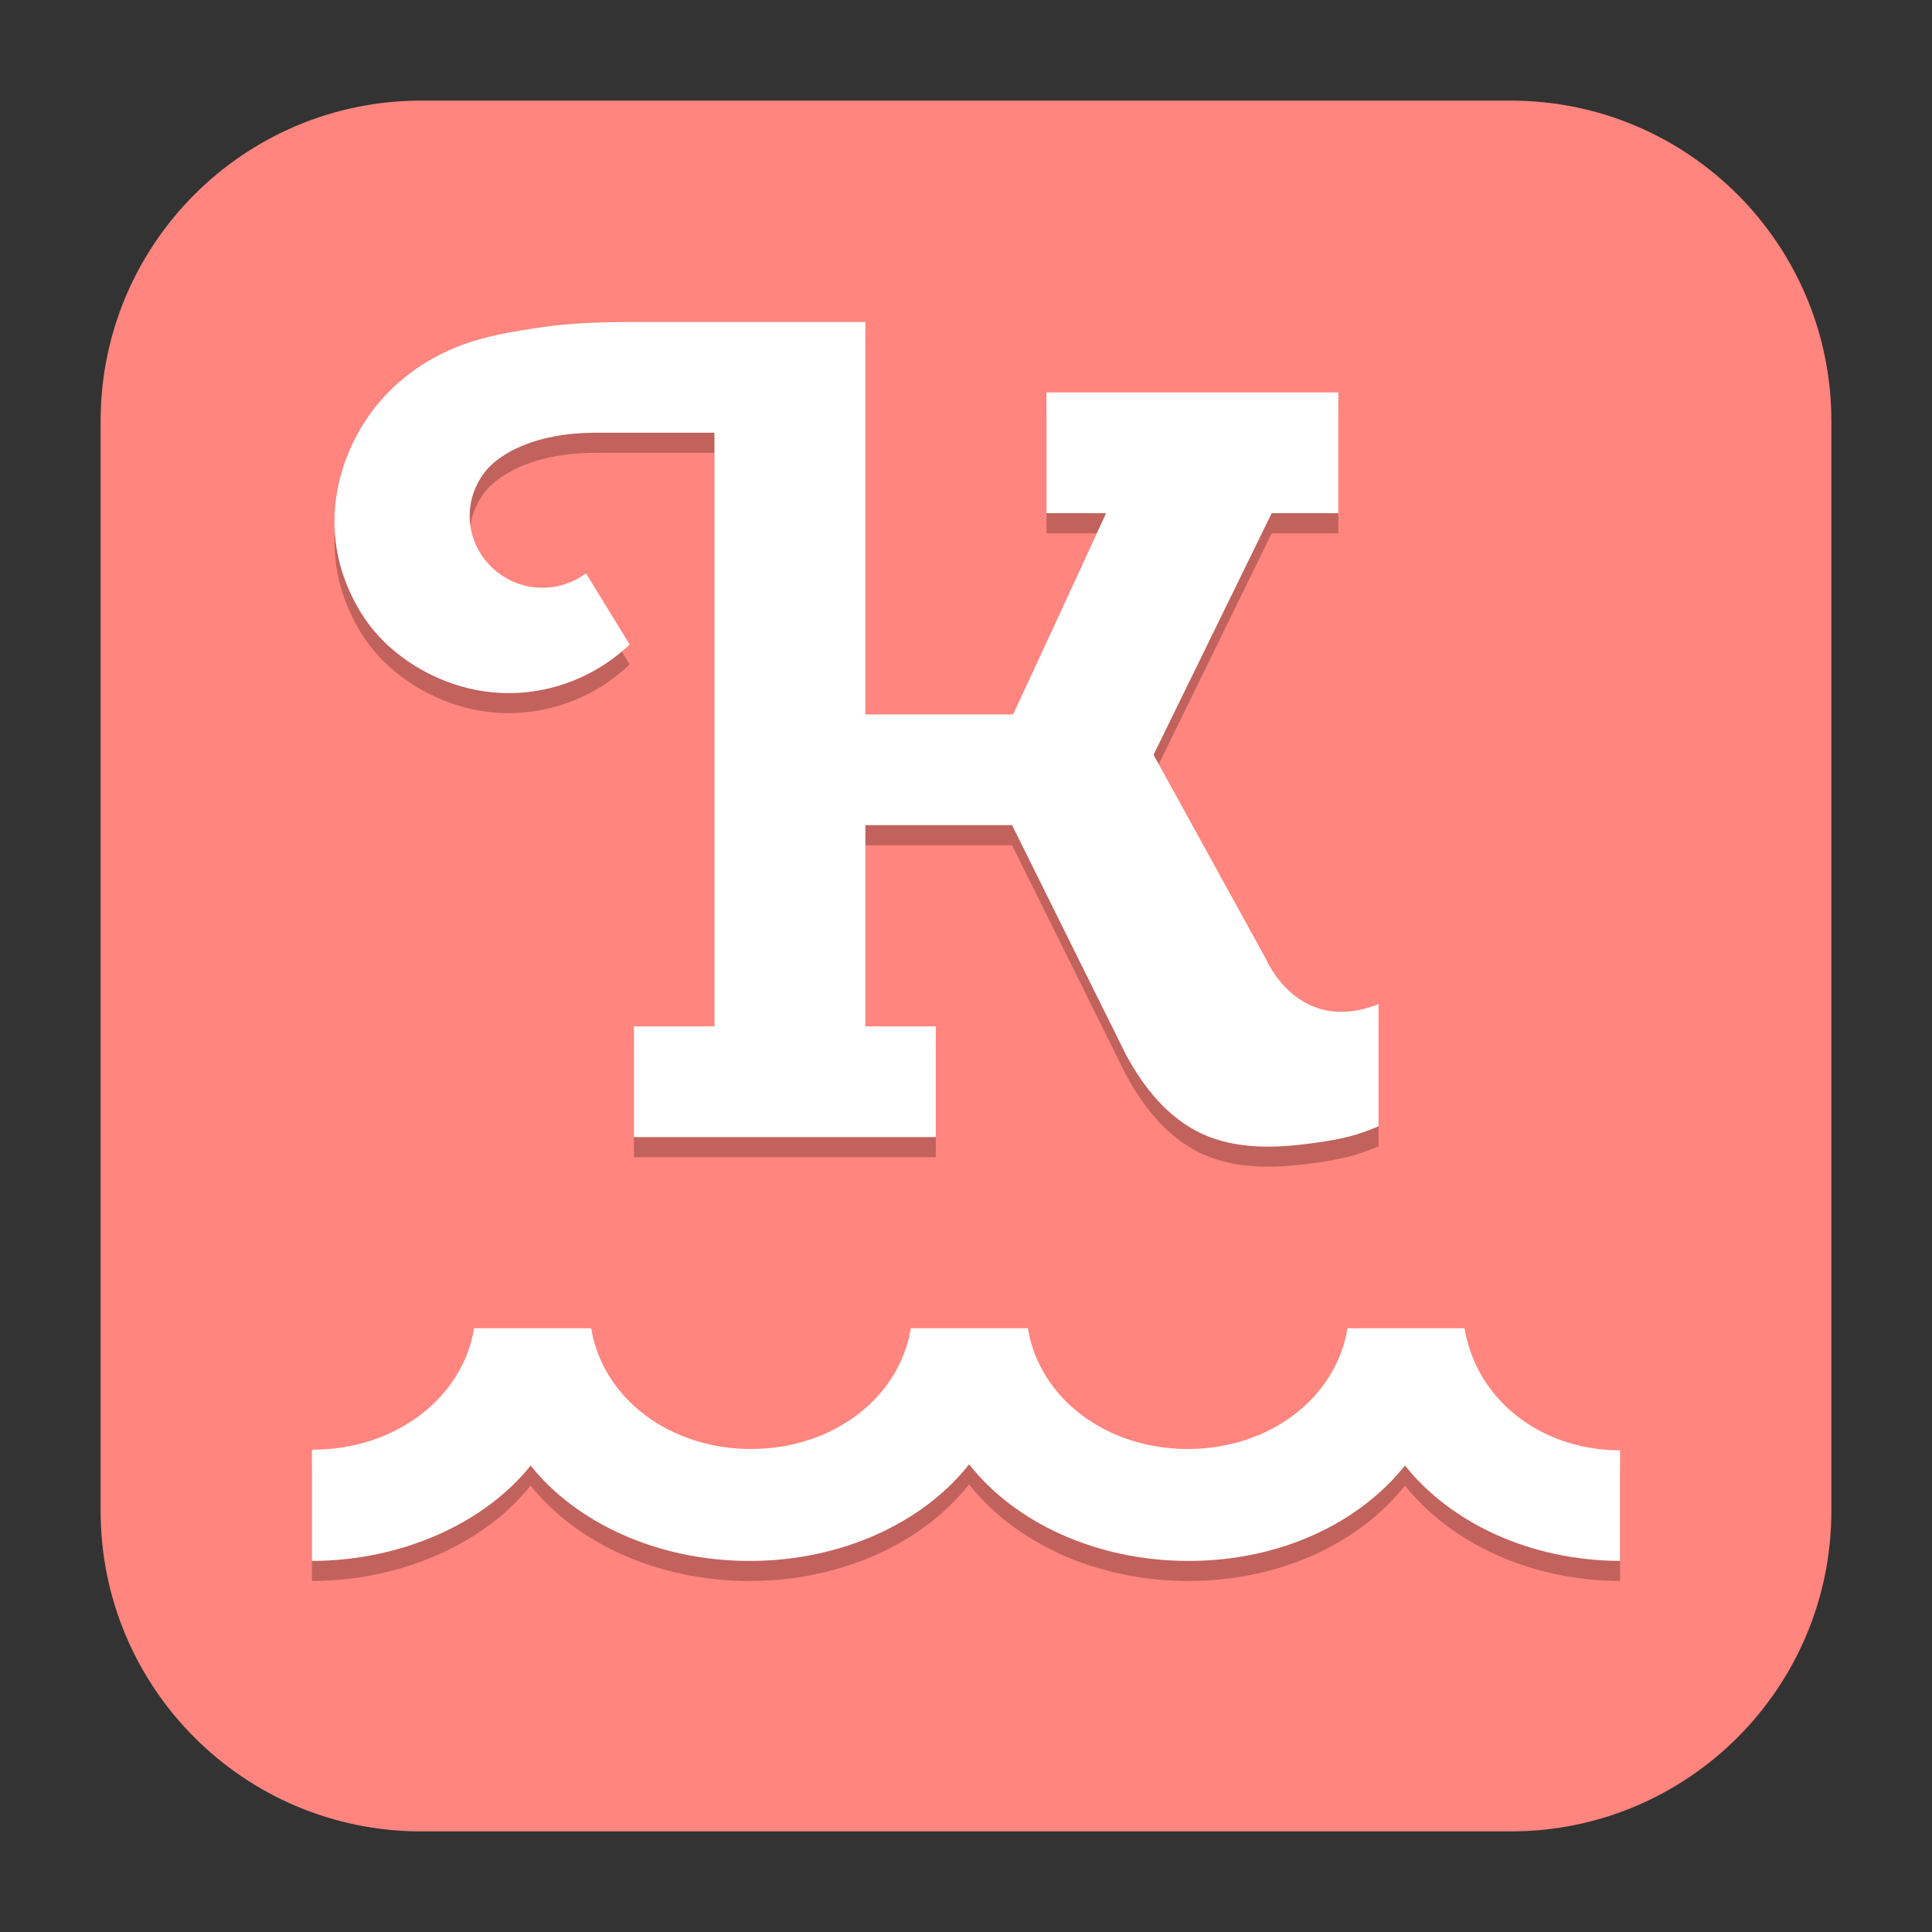 <svg xmlns="http://www.w3.org/2000/svg" xmlns:xlink="http://www.w3.org/1999/xlink" id="Layer_1" width="192" height="192" x="0" y="0" enable-background="new 0 0 192 192" version="1.1" viewBox="0 0 192 192" xml:space="preserve"><rect x="0" y="0" width="192" height="192" fill="#333333" stroke="none"/><g><path fill="#FF857E" d="M182,150.148C182,167.739,167.739,182,150.148,182H41.852C24.261,182,10,167.739,10,150.148V41.852 C10,24.261,24.261,10,41.852,10h108.296C167.739,10,182,24.261,182,41.852V150.148z"/><g><g><path fill="#C2625D" d="M45.254,70.025c6.25,2.032,12.839,0.282,17.32-3.987l-4.336-7.064l-0.29,0.193 c-2.514,1.703-5.94,1.684-8.475-0.282c-3.152-2.445-3.729-6.829-1.29-9.974c0,0,2.626-3.911,11.12-3.911H71v59h-8v11h30v-11h-7 V84h14.579c0,0,11.257,22.693,11.264,22.706c1.809,3.384,4.216,6.354,7.514,7.916c3.334,1.578,7.198,1.492,10.797,1.019 c3.351-0.441,4.847-0.869,6.847-1.724v-12.144c-8,3.185-11.193-4.479-11.193-4.479l-11.17-20.289L126.379,53H133V41h-29v12h5.921 c-2.275,5-9.242,20-9.242,20H86V34H62.688c-2.933,0-6.112,0.104-9.015,0.54c-2.593,0.39-5.169,0.79-7.638,1.691 c-5.326,1.944-9.512,5.86-11.563,11.17c-2.053,5.317-1.521,10.767,1.444,15.556C37.99,66.307,41.495,68.804,45.254,70.025z"/><path fill="#C2625D" d="M145.547,134h-11.634c-1.148,7-7.82,11.999-15.882,11.999S103.297,141,102.148,134H90.515 c-1.148,7-7.821,11.999-15.882,11.999S59.899,141,58.75,134H47.117c-1.148,7-7.922,12.061-15.983,12.061 c-0.011,0-0.134,0.061-0.134,0.061v10.994c9-0.019,17.201-3.797,21.733-9.478c4.543,5.695,12.613,9.479,21.75,9.479 c9.204,0,17.299-3.84,21.824-9.604c4.525,5.765,12.606,9.604,21.811,9.604c9.137,0,16.965-3.783,21.508-9.479 c4.521,5.667,12.375,9.439,21.375,9.477v-10.993C153,146.106,146.693,141,145.547,134z"/></g><g><path fill="#FFF" d="M45.254,68.035c6.25,2.032,12.839,0.282,17.32-3.987l-4.336-7.064l-0.29,0.193 c-2.514,1.703-5.94,1.684-8.475-0.282c-3.152-2.445-3.729-6.833-1.29-9.979c0,0,2.626-3.915,11.12-3.915H71v59h-8v11h30v-11h-7 V82h14.579c0,0,11.257,22.697,11.264,22.71c1.809,3.385,4.216,6.358,7.514,7.919c3.334,1.578,7.198,1.493,10.797,1.02 c3.351-0.44,4.847-0.868,6.847-1.723V99.782c-8,3.186-11.193-4.479-11.193-4.479l-11.17-20.293L126.379,51H133V39h-29v12h5.921 c-2.275,5-9.242,20-9.242,20H86V32H62.688c-2.933,0-6.112,0.108-9.015,0.544c-2.593,0.39-5.169,0.792-7.638,1.693 c-5.326,1.944-9.512,5.862-11.563,11.172c-2.053,5.317-1.521,10.767,1.444,15.556C37.99,64.315,41.495,66.813,45.254,68.035z"/><path fill="#FFF" d="M145.547,132h-11.634c-1.148,7-7.82,11.999-15.882,11.999S103.297,139,102.148,132H90.515 c-1.148,7-7.821,11.999-15.882,11.999S59.899,139,58.75,132H47.117c-1.148,7-7.922,12.064-15.983,12.064 c-0.011,0-0.134,0.065-0.134,0.065v10.994c9-0.019,17.201-3.796,21.733-9.477c4.543,5.694,12.613,9.478,21.75,9.478 c9.204,0,17.299-3.839,21.824-9.604c4.525,5.766,12.606,9.604,21.811,9.604c9.137,0,16.965-3.783,21.508-9.479 c4.521,5.668,12.375,9.44,21.375,9.477V144.13C153,144.116,146.693,139,145.547,132z"/></g></g></g></svg>